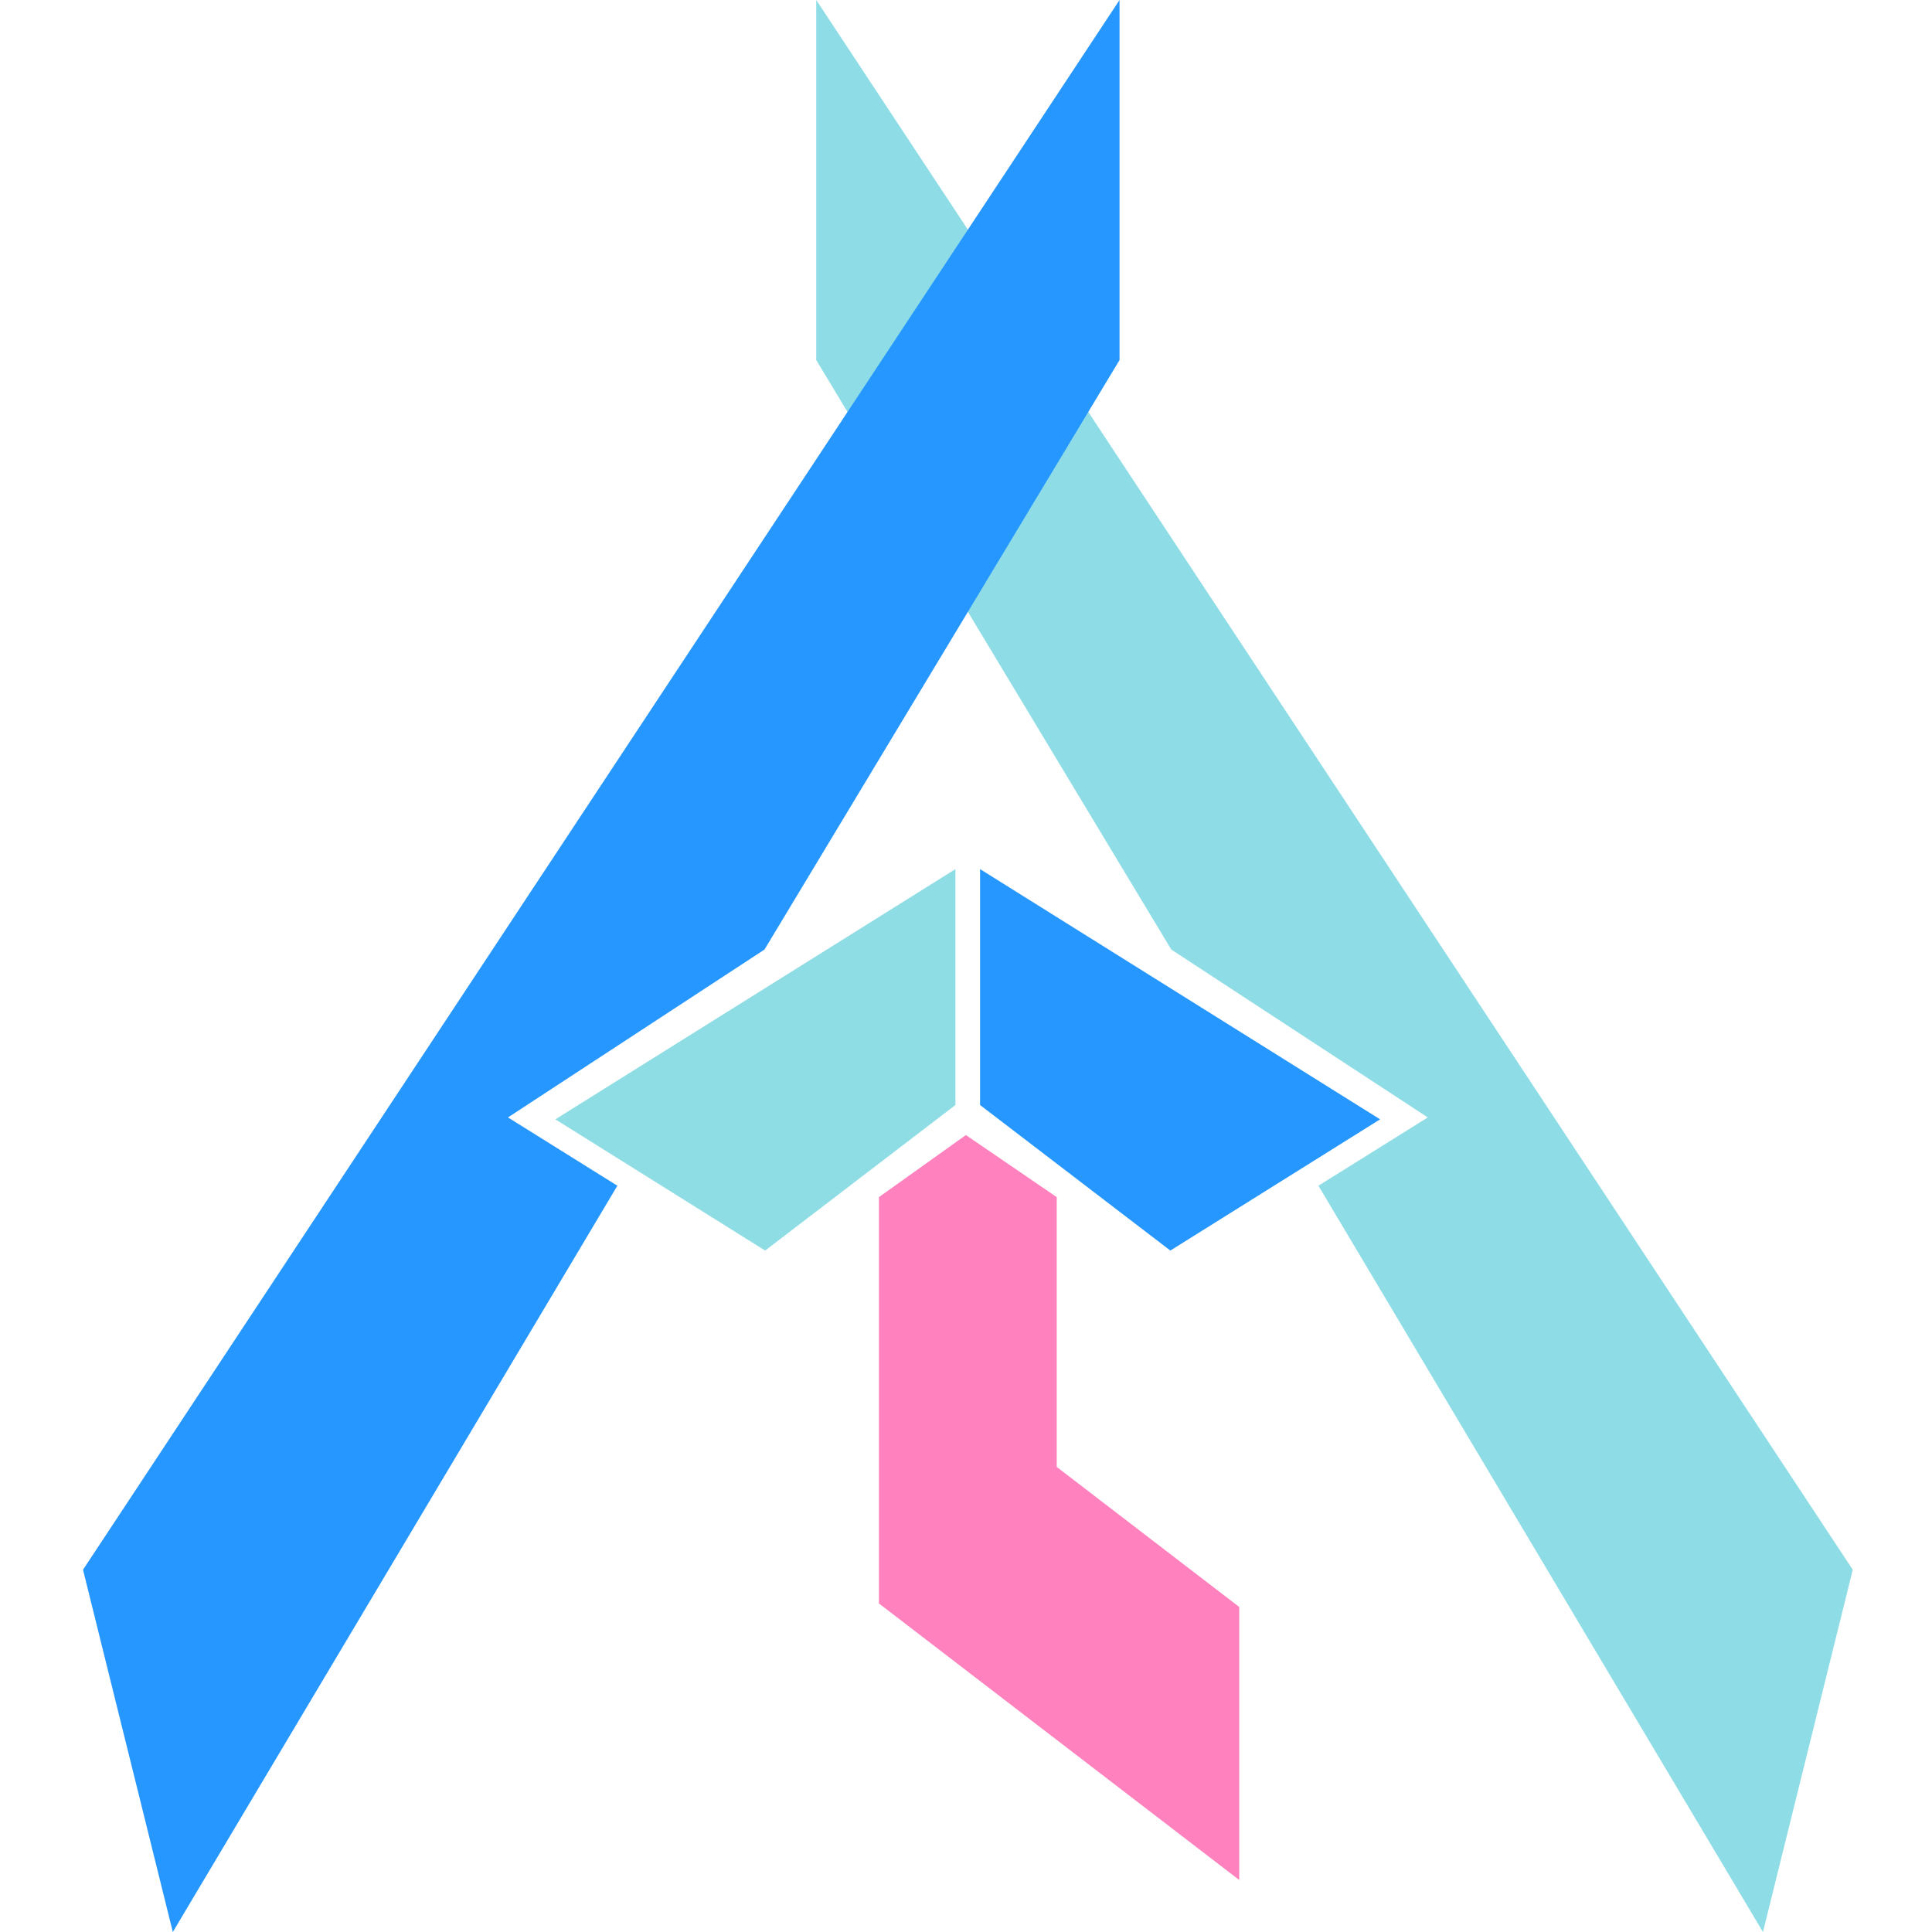 <svg width="512" height="512" viewBox="0 0 512 512" fill="none" xmlns="http://www.w3.org/2000/svg">
<path d="M491 415.997L216.314 6.16339e-07L216.314 95.42L279.037 199.565L310.398 251.637L378.381 296.13L349.393 314.227L467.203 512L491 415.997Z" fill="#8EDDE6"/>
<path d="M22 415.997L296.686 -2.48503e-05L296.686 95.42L233.963 199.565L202.602 251.637L134.619 296.13L163.607 314.227L45.797 512L22 415.997Z" fill="#2697FE"/>
<path d="M310.155 331.412L365.739 296.636L259.726 230.324V292.84L310.155 331.412Z" fill="#2697FE"/>
<path d="M202.767 331.412L147.183 296.636L253.196 230.324V292.84L202.767 331.412Z" fill="#8EDDE5"/>
<path d="M280.048 388.754V317.252L255.973 300.8L232.924 317.252V424.929L328.413 498.22V425.867L280.048 388.754Z" fill="#FF82BE"/>
</svg>
